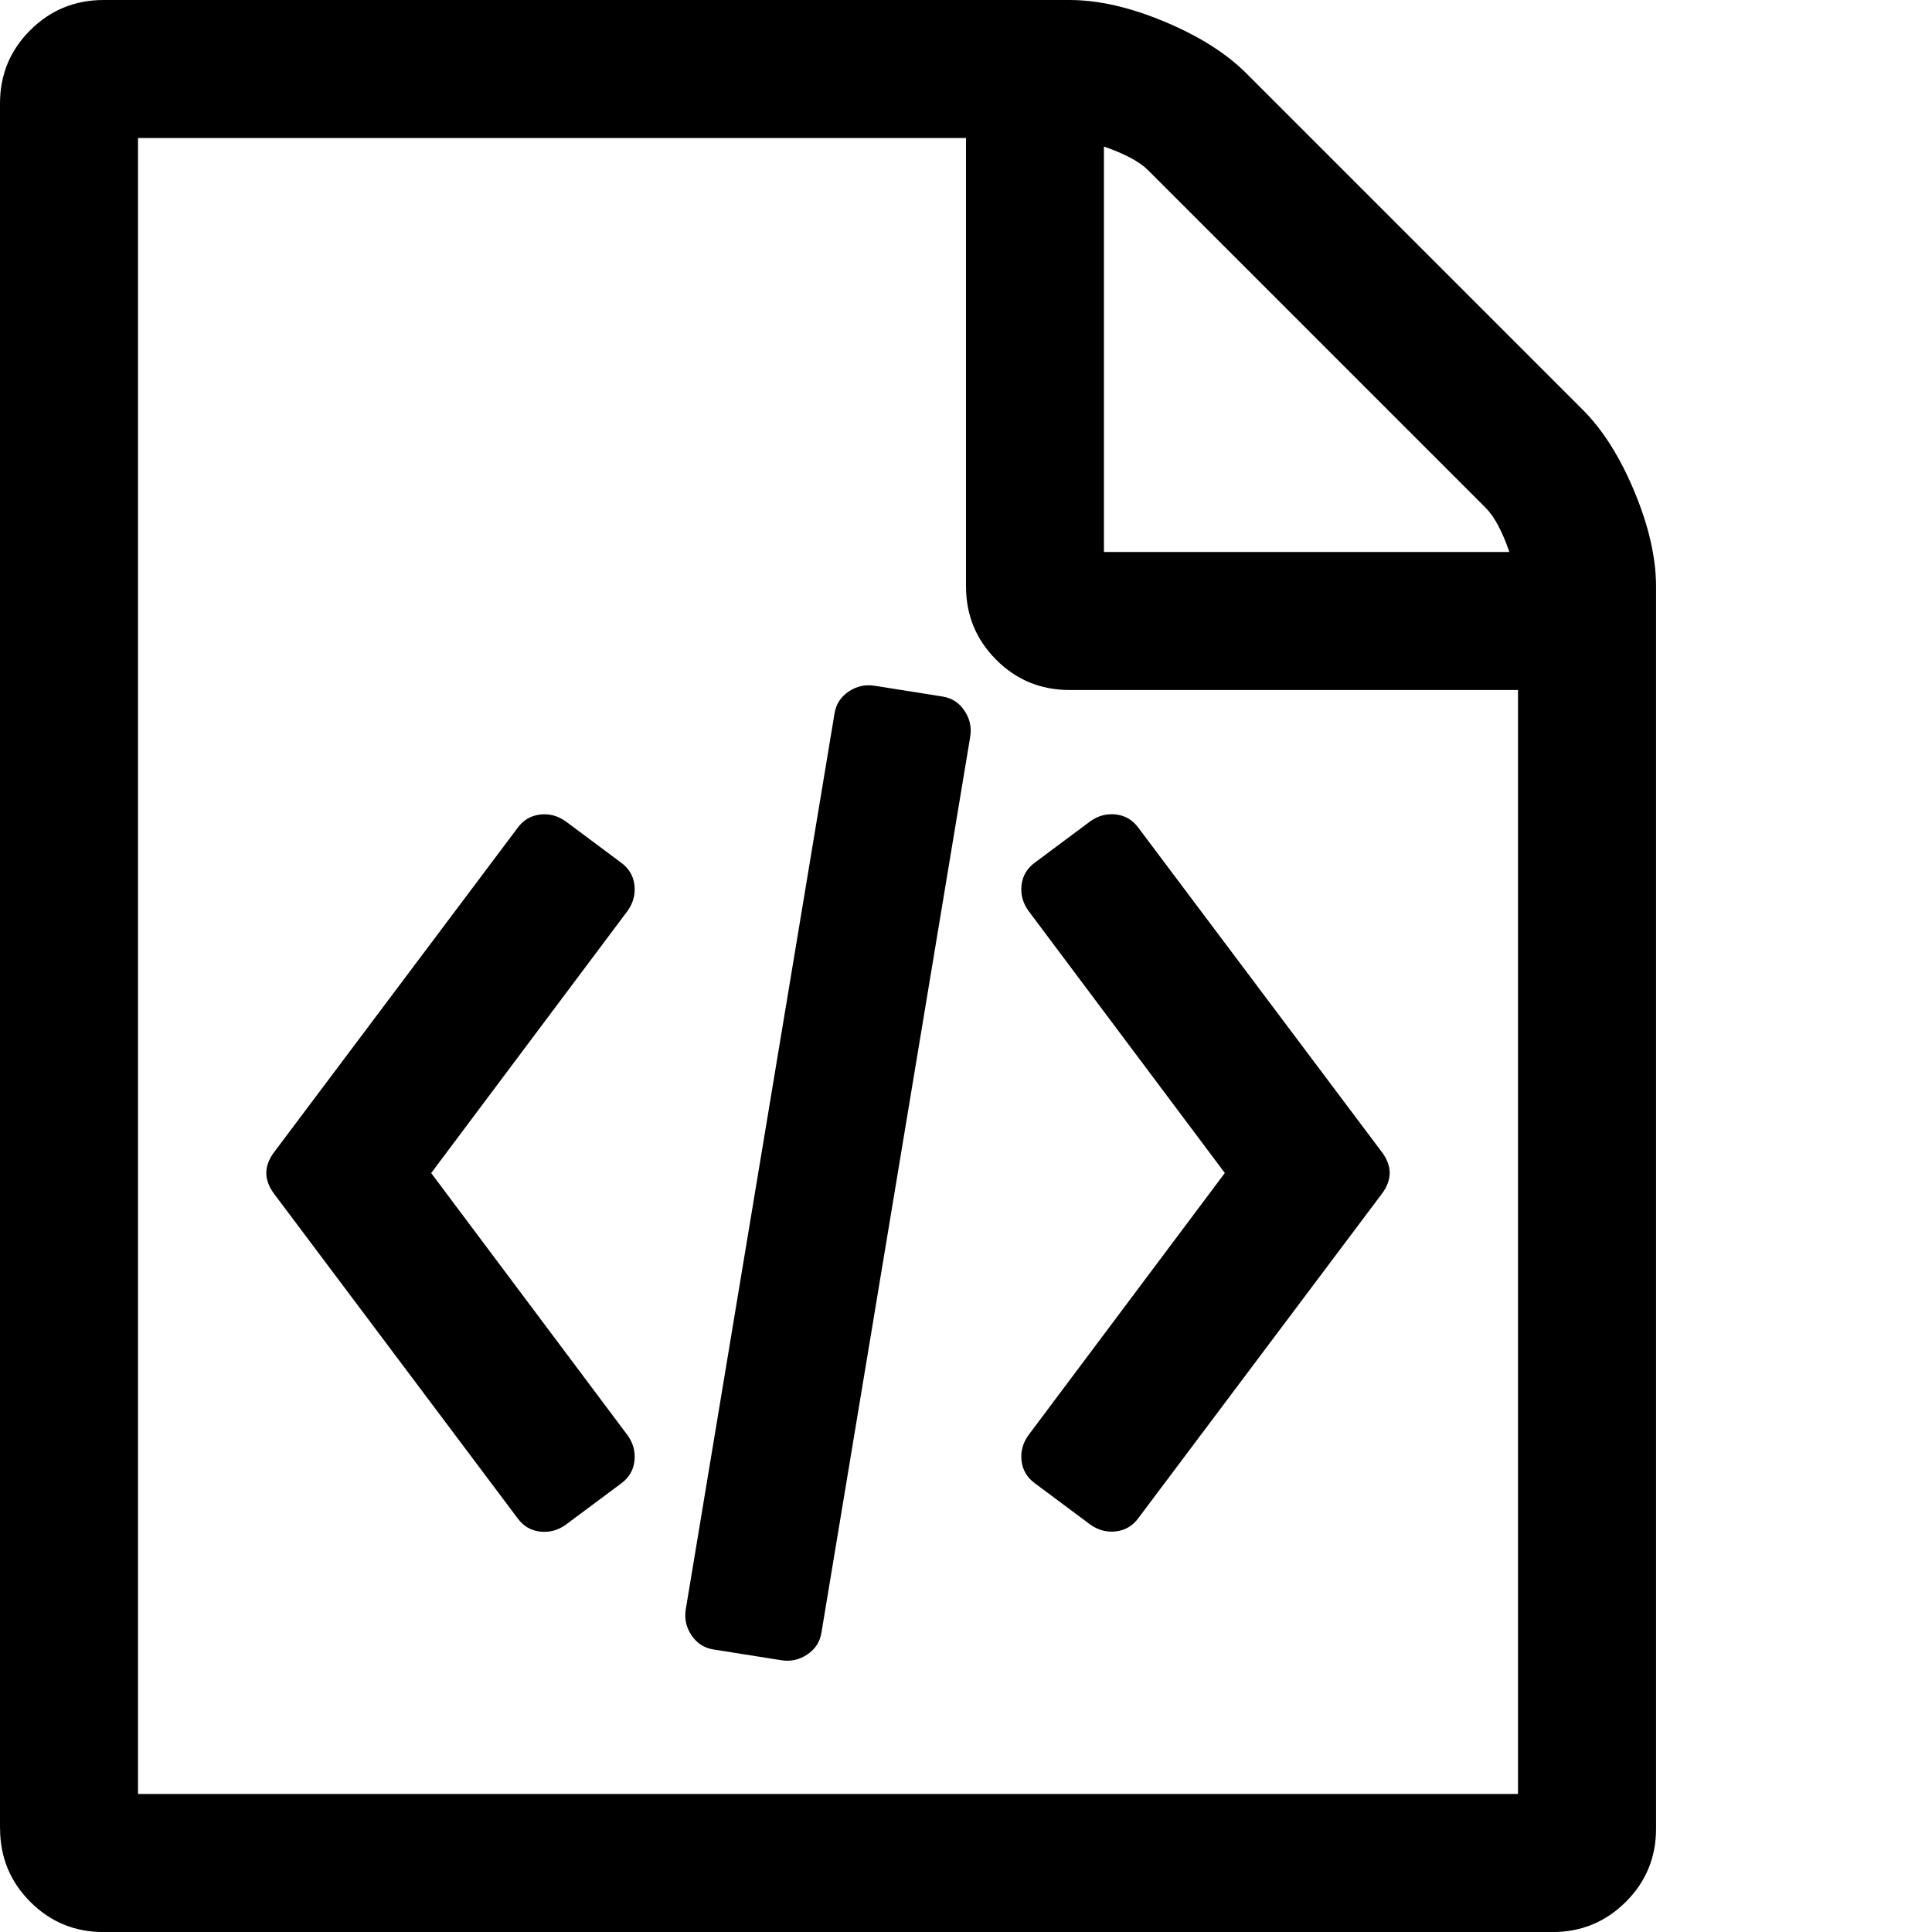 <?xml version="1.0" encoding="utf-8"?>
<!-- Generated by IcoMoon.io -->
<!DOCTYPE svg PUBLIC "-//W3C//DTD SVG 1.1//EN" "http://www.w3.org/Graphics/SVG/1.1/DTD/svg11.dtd">
<svg version="1.1" xmlns="http://www.w3.org/2000/svg" xmlns:xlink="http://www.w3.org/1999/xlink" width="28" height="28" viewBox="0 0 28 28">
<g id="icomoon-ignore">
</g>
<path d="M0 26.5v-25q0-0.625 0.438-1.062t1.062-0.438h14q0.625 0 1.375 0.313t1.188 0.75l4.875 4.875q0.438 0.438 0.75 1.188t0.313 1.375v18q0 0.625-0.438 1.062t-1.062 0.438h-21q-0.625 0-1.062-0.438t-0.438-1.062zM2 26h20v-16h-6.5q-0.625 0-1.062-0.438t-0.438-1.062v-6.5h-12v24zM3.969 17.297q-0.219-0.297 0-0.594l3.531-4.703q0.125-0.172 0.328-0.195t0.375 0.102l0.797 0.594q0.172 0.125 0.195 0.328t-0.102 0.375l-2.844 3.797 2.844 3.797q0.125 0.172 0.102 0.375t-0.195 0.328l-0.797 0.594q-0.172 0.125-0.375 0.102t-0.328-0.195zM9.938 23.328l2.156-12.984q0.031-0.203 0.203-0.32t0.375-0.086l0.984 0.156q0.203 0.031 0.32 0.203t0.086 0.375l-2.156 12.984q-0.031 0.203-0.203 0.32t-0.375 0.086l-0.984-0.156q-0.203-0.031-0.32-0.203t-0.086-0.375zM14.805 21.172q-0.023-0.203 0.102-0.375l2.844-3.797-2.844-3.797q-0.125-0.172-0.102-0.375t0.195-0.328l0.797-0.594q0.172-0.125 0.375-0.102t0.328 0.195l3.531 4.703q0.219 0.297 0 0.594l-3.531 4.703q-0.125 0.172-0.328 0.195t-0.375-0.102l-0.797-0.594q-0.172-0.125-0.195-0.328zM16 8h5.875q-0.156-0.453-0.344-0.641l-4.891-4.891q-0.187-0.187-0.641-0.344v5.875z" fill="#000000"></path>
</svg>

